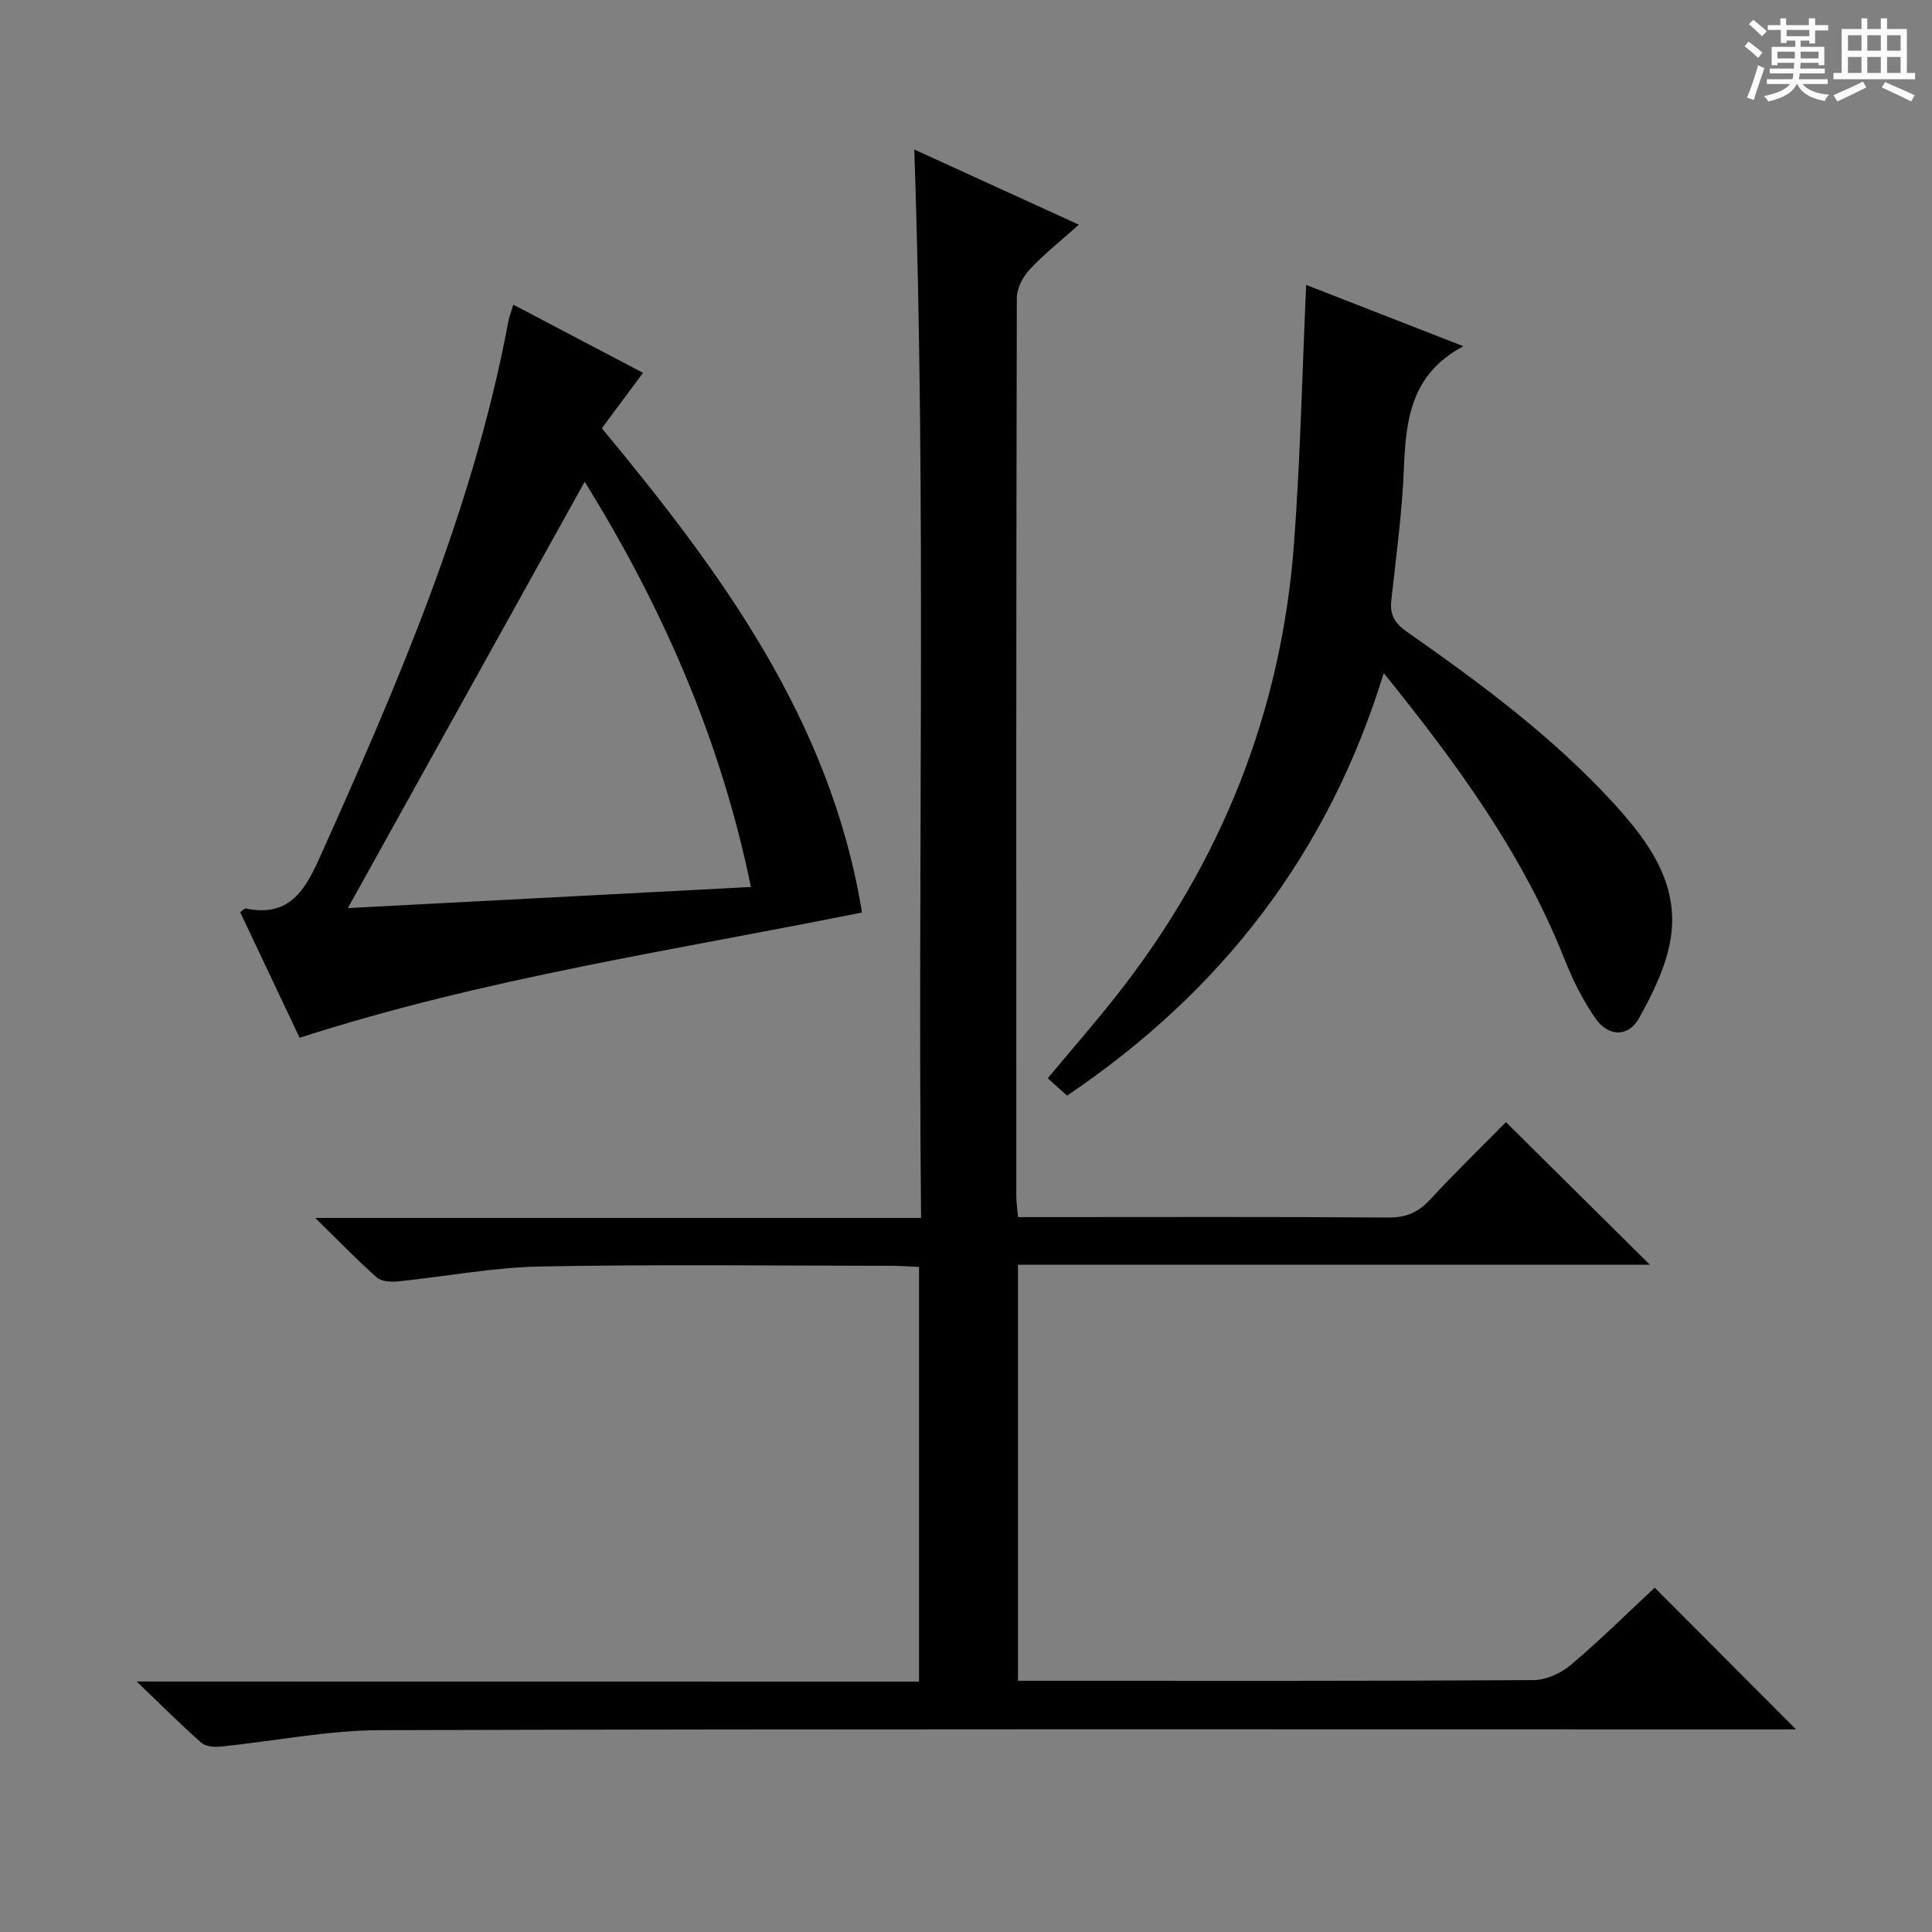 <svg enable-background="new 0 0 400 400" viewBox="0 0 400 400" xmlns="http://www.w3.org/2000/svg"><rect x="0" y="0" width="400" height="400" fill="#808080" stroke="none"/><path d="m361.2 9.6.8-1c.9.7 1.9 1.4 2.9 2.3l-.9 1.1c-1-1-2-1.8-2.8-2.4zm.5 10.6c.9-2.1 1.6-4.3 2.3-6.7.4.2.8.4 1.3.6-.7 2.1-1.5 4.3-2.2 6.6zm.4-15.2.9-.9c1 .8 2 1.6 2.8 2.4l-1 1c-.9-.9-1.8-1.7-2.7-2.5zm12.5-1.2h1.2v1.4h2.7v1.1h-2.7v2.7h-1.2v-.6h-1.8v1.3h4.9v3.8h-1.2v-.5h-3.7c0 .4-.1.9-.1 1.2h5.1v1h-5.2c0 .5-.1.9-.2 1.2h6v1h-5.2c1.1 1.3 2.9 2 5.5 2.2-.4.4-.7.8-.9 1.3-2.9-.5-4.8-1.6-5.7-3.5h-.1c-.8 1.7-2.7 2.9-5.9 3.6-.2-.4-.6-.8-.9-1.1 2.8-.6 4.6-1.4 5.4-2.5h-4.8v-1h5.3c.1-.3.2-.7.2-1.2h-4.9v-1h5c0-.4 0-.8.1-1.2h-3.5v.5h-1.2v-3.8h4.9v-1.3h-1.8v.5h-1.2v-2.7h-2.7v-1h2.6v-1.4h1.2v1.4h4.7v-1.4zm-6.6 8.3h3.6c0-.4 0-.9 0-1.4h-3.6zm1.9-4.6h4.7v-1.3h-4.7zm6.6 3.2h-3.7v1.4h3.7z" fill="#fafbfa"/><path d="m385.3 3.8h1.3v2.2h2.8v-2.2h1.3v2.2h4.1v9.1h1.7v1.3h-16.9v-1.3h1.7v-9.1h4.1v-2.2zm.4 13.1.7 1.2c-1.8.9-3.8 1.9-6 2.9-.2-.4-.5-.8-.8-1.3 2.3-1 4.3-1.9 6.1-2.8zm-3.1-6.4h2.8v-3.2h-2.8zm0 4.6h2.8v-3.3h-2.8zm4-4.6h2.8v-3.2h-2.8zm0 4.6h2.8v-3.3h-2.8zm3.7 1.9c2.1.9 4.1 1.8 6.1 2.7l-.7 1.3c-2.2-1.1-4.2-2-6.1-2.9zm3.2-9.7h-2.8v3.2h2.8zm-2.8 7.8h2.8v-3.3h-2.8z" fill="#fafbfa"/><g fill="#010000"><path d="m190.28 348.16c0-28.82 0-57.08 0-85.85-1.85-.08-3.61-.23-5.36-.24-24.33-.02-48.67-.32-72.99.14-9.89.19-19.75 2.1-29.63 3.1-1.42.14-3.36.01-4.31-.84-4.09-3.63-7.9-7.58-12.72-12.31h125.43c-.75-73.97 1.14-147.36-1.41-221.21 11.31 5.17 22.43 10.25 34.08 15.57-3.65 3.26-7.17 6.05-10.21 9.3-1.41 1.51-2.64 3.91-2.64 5.91-.14 61.99-.11 123.98-.1 185.97 0 1.3.21 2.59.35 4.29h7.14c23.16 0 46.33-.09 69.49.09 3.67.03 6.2-1.04 8.65-3.68 5.2-5.62 10.7-10.96 15.74-16.07 9.99 9.89 19.75 19.57 29.79 29.51-43.45 0-86.96 0-130.82 0v86.15h5.2c33.83 0 67.66.07 101.48-.14 2.63-.02 5.73-1.4 7.78-3.14 6.2-5.25 11.99-10.99 17.37-16 9.86 9.89 19.45 19.5 29.26 29.34-1.75 0-3.67 0-5.58 0-95.82 0-191.64-.12-287.46.16-11.04.03-22.07 2.29-33.12 3.4-1.32.13-3.11 0-4-.79-4.22-3.72-8.2-7.71-13.39-12.68 55 .02 108.34.02 161.98.02z"/><path d="m178.47 188.92c-39.17 7.89-78.24 13.61-116.44 25.94-4.03-8.52-8.18-17.29-12.3-26 .65-.46.93-.82 1.13-.77 8.53 1.77 11.98-3.09 15.15-10.14 16.2-36.09 31.94-72.3 39.26-111.5.18-.97.56-1.91 1.01-3.37 8.98 4.72 17.84 9.37 26.85 14.11-2.9 3.91-5.57 7.51-8.52 11.48 24.52 29.62 47.33 60.29 53.86 100.25zm-23-5.28c-6.27-30.67-18.52-58.29-34.42-83.9-16.36 29.45-32.66 58.8-49.03 88.27 27.45-1.43 55.13-2.88 83.45-4.37z"/><path d="m220.92 226.84c-1.59-1.44-2.69-2.42-4-3.6 4.95-5.93 9.73-11.4 14.23-17.11 21.68-27.52 34.18-58.74 36.77-93.69 1.31-17.69 1.69-35.44 2.51-53.45 9.91 3.86 20.63 8.04 32.55 12.69-10.9 5.78-11.91 15.28-12.32 25.37-.37 9.11-1.61 18.2-2.61 27.28-.33 3.02.78 4.77 3.28 6.51 15.29 10.7 30.29 21.8 42.94 35.67 7.1 7.79 13.3 16.39 11.67 27.51-.85 5.82-3.69 11.57-6.61 16.8-2.21 3.95-6.34 3.85-8.98.07-2.63-3.77-4.73-8.01-6.43-12.29-8.62-21.78-22.19-40.37-37.43-59.24-11.49 37.41-33.62 65.92-65.57 87.48z"/></g></svg>